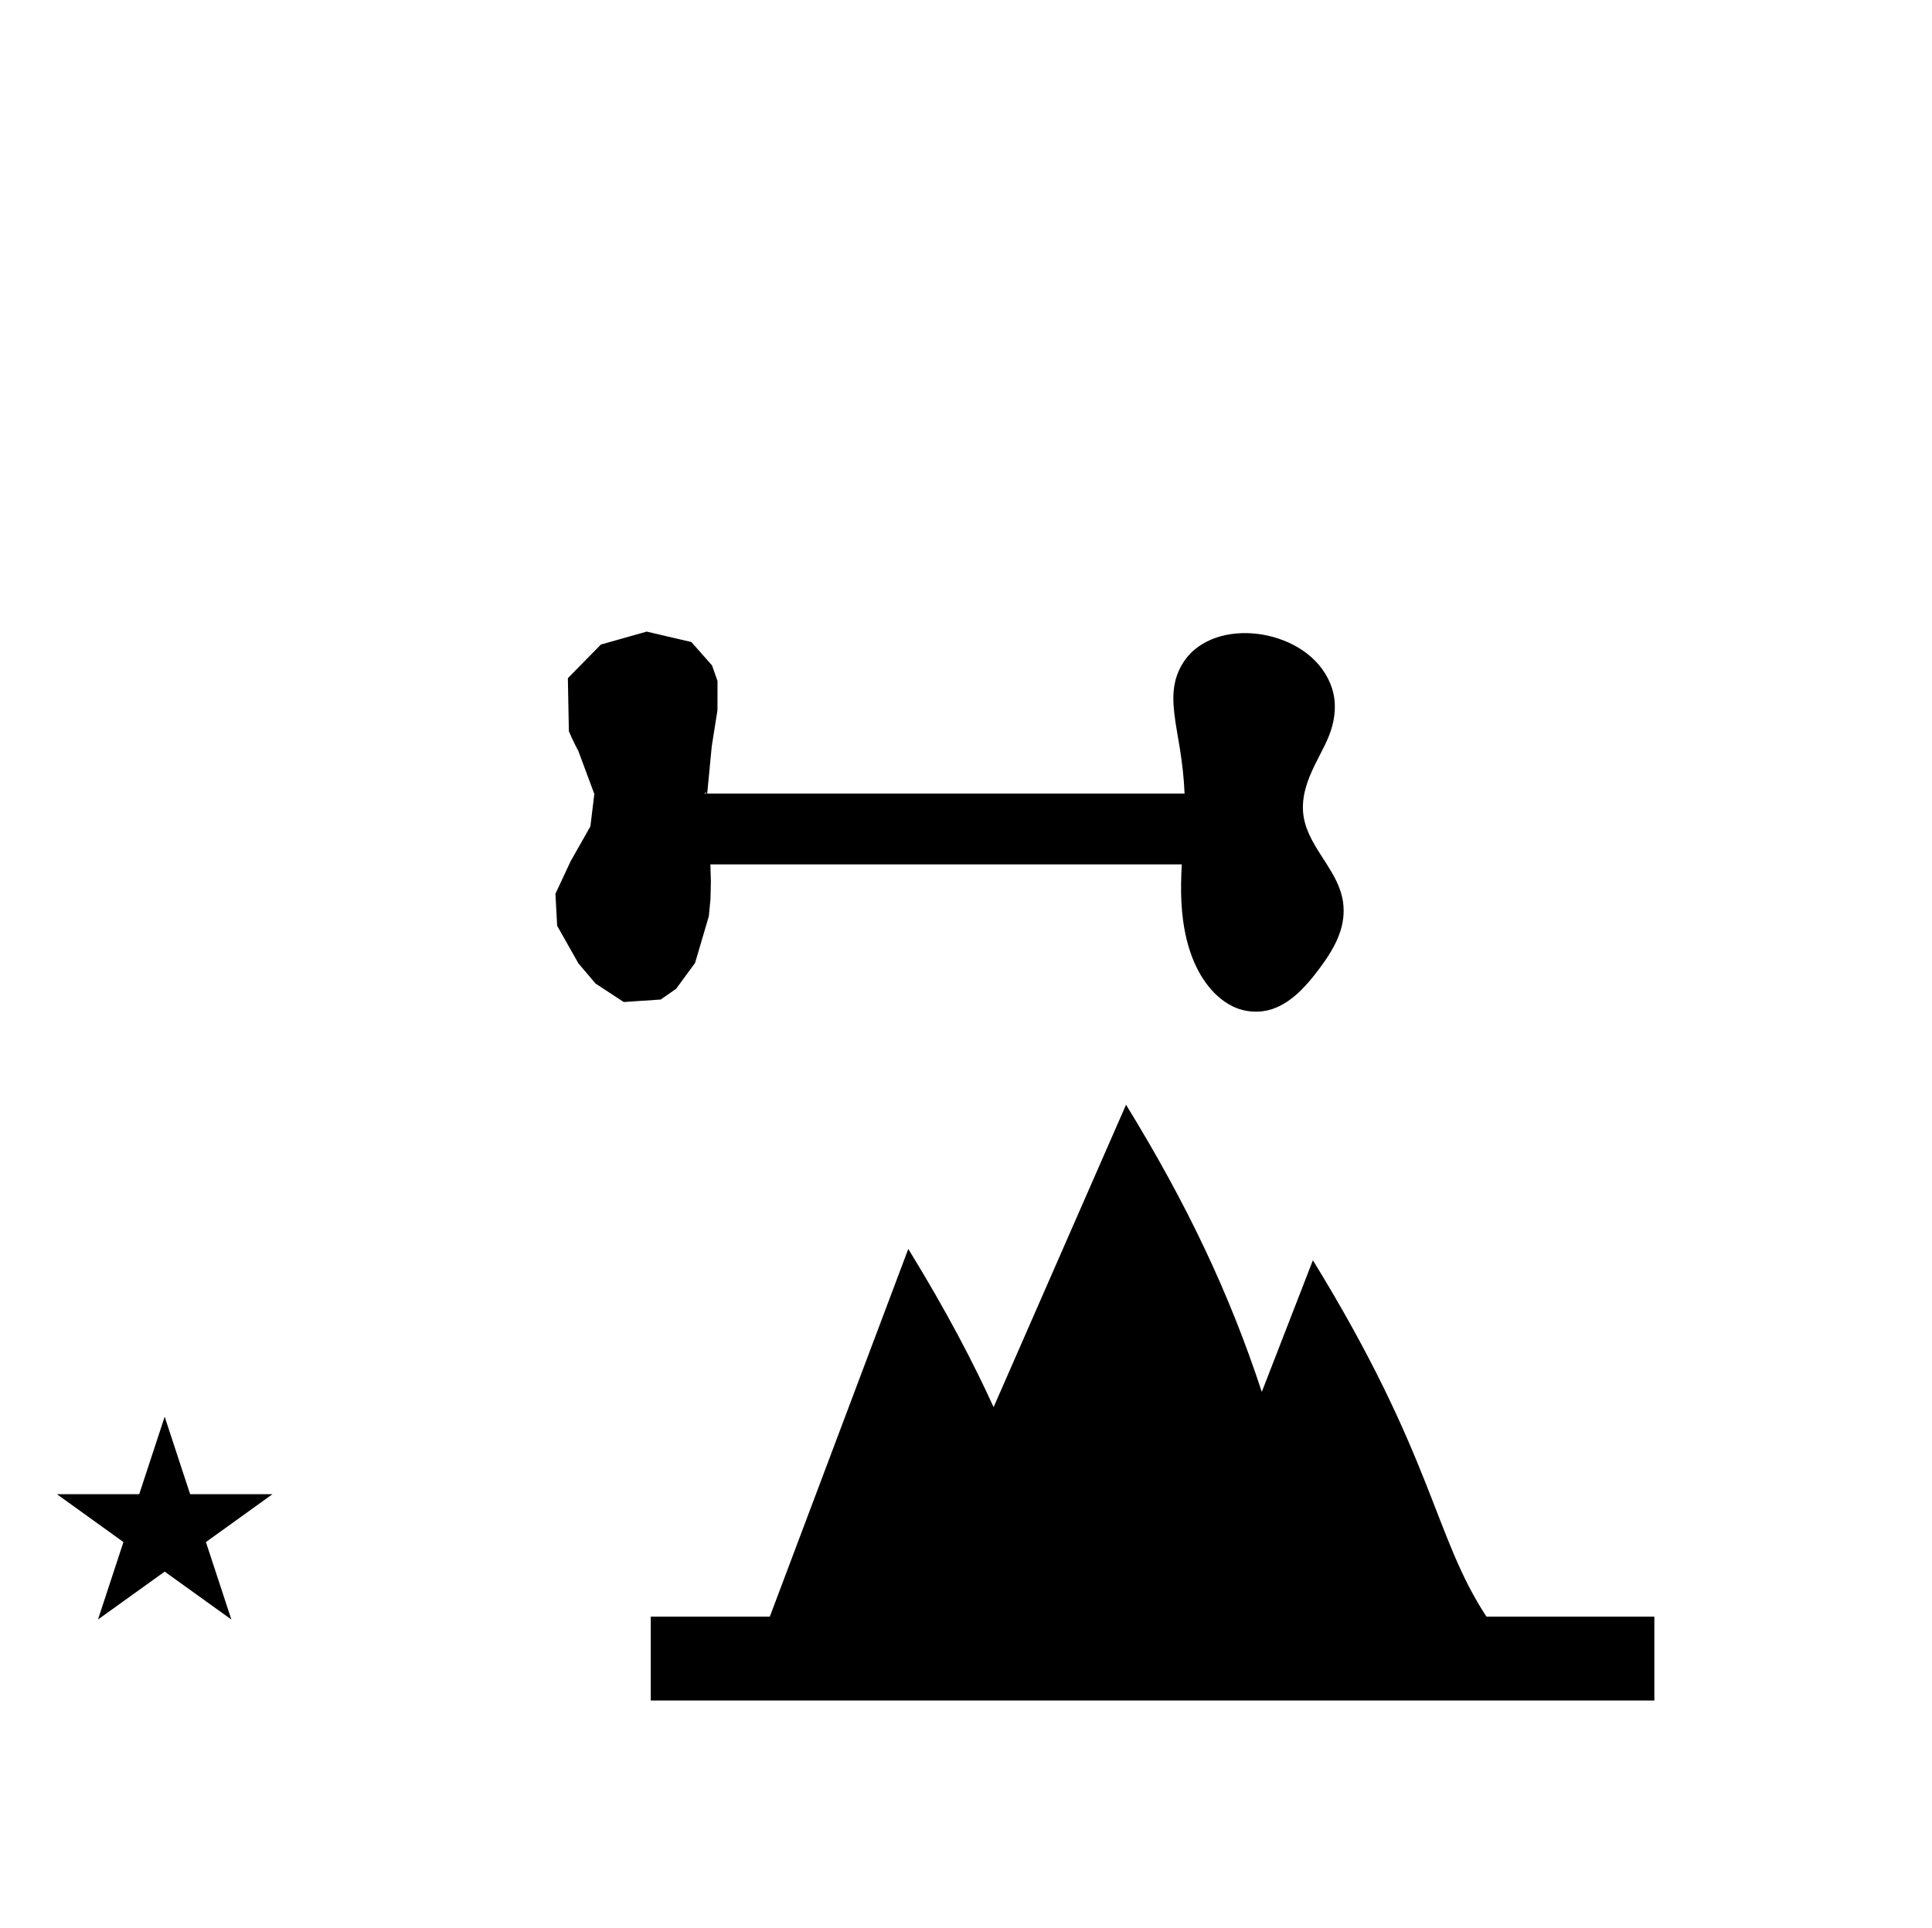 <?xml version="1.0" standalone="no"?>
<!DOCTYPE svg PUBLIC "-//W3C//DTD SVG 1.1//EN" "http://www.w3.org/Graphics/SVG/1.1/DTD/svg11.dtd" >
<svg xmlns="http://www.w3.org/2000/svg" xmlns:xlink="http://www.w3.org/1999/xlink" version="1.1" viewBox="-10 0 1002 1000">
  <g transform="matrix(1 0 0 -1 0 800)">
   <path fill="currentColor"
d="M602.904 351.652zM604.357 388.402zM354.637 355.359zM355.723 389.357zM289.998 410.361l-1.758 3.43l-1.682 3.459l-1.522 3.502l-0.525 27.495l17.148 17.458l23.742 6.697l23.159 -5.396l10.723 -12.132l2.845 -8.108
l-0.029 -15.162l-2.962 -18.676l-2.354 -24.525h247.576l0.141 -4.482l0.007 -4.496v0l-0.592 -12.206l-0.534 -7.884l-0.476 -7.682h-244.469l0.255 -9l-0.208 -8.986l-0.861 -8.908l-7.127 -24.202l-9.831 -13.415
l-7.997 -5.561l-19.18 -1.297l-14.617 9.584l-8.903 10.483l-11.004 19.485l-0.894 16.574l7.855 16.842l10.277 18.123l2.041 16.795zM356.114 388.402v0.75c-0.277 -0.343 -1.253 -0.918 0 -0.75zM602.904 351.652l1.454 36.75v0
c-0.323 7.928 -1.234 15.826 -2.491 23.662c-0.955 5.96 -2.127 11.889 -2.826 17.885c-0.574 4.93 -0.776 9.949 0.086 14.838c1.225 6.951 4.818 13.488 10.178 18.082c5.358 4.594 12.207 7.248 19.193 8.252
c7.309 1.053 14.83 0.436 21.945 -1.543c7.114 -1.979 13.885 -5.37 19.44 -10.236c5.713 -5.004 10.046 -11.697 11.684 -19.113c1.637 -7.418 0.388 -15.256 -2.483 -22.287
c-1.221 -2.988 -2.684 -5.871 -4.161 -8.742c-1.636 -3.18 -3.287 -6.356 -4.729 -9.629c-1.438 -3.262 -2.677 -6.621 -3.486 -10.092c-1.021 -4.371 -1.306 -8.939 -0.549 -13.363
c0.704 -4.115 2.277 -8.042 4.223 -11.738c2.285 -4.344 5.047 -8.416 7.683 -12.557c3.459 -5.436 6.719 -11.141 8.085 -17.438c1.23 -5.666 0.824 -11.639 -0.924 -17.168
c-2.32 -7.332 -6.645 -13.861 -11.259 -20.012c-2.825 -3.766 -5.812 -7.42 -9.15 -10.738c-4.341 -4.316 -9.424 -8.043 -15.253 -9.912c-6.57 -2.106 -13.925 -1.567 -20.143 1.422
c-3.059 1.471 -5.85 3.467 -8.334 5.776c-4.201 3.905 -7.55 8.675 -10.146 13.79c-3.914 7.707 -6.129 16.193 -7.318 24.756c-0.448 3.236 -0.746 6.494 -0.911 9.759c-0.167 3.267 -0.202 6.538 -0.158 9.81
c0.043 3.264 0.164 6.527 0.353 9.787v0v0zM356.114 351.652c0.167 -1.254 -0.408 -0.278 -0.75 0h0.75zM644.406 78.052l26.506 68.284c62.956 -102.438 62.48 -142.953 90.022 -184.836h87.066v-43.5h-520.5v43.5h61.75
l71.821 190.713c20.323 -33.068 34.05 -59.717 44.246 -82.046l68.683 156.833c31.591 -51.403 53.663 -97.886 70.406 -148.948zM19.504 25.016h42.703l13.201 40.174l13.2 -40.174h42.704l-34.513 -24.843l13.2 -40.173l-34.592 24.843
l-34.593 -24.843l13.201 40.173z" />
  </g>

</svg>

